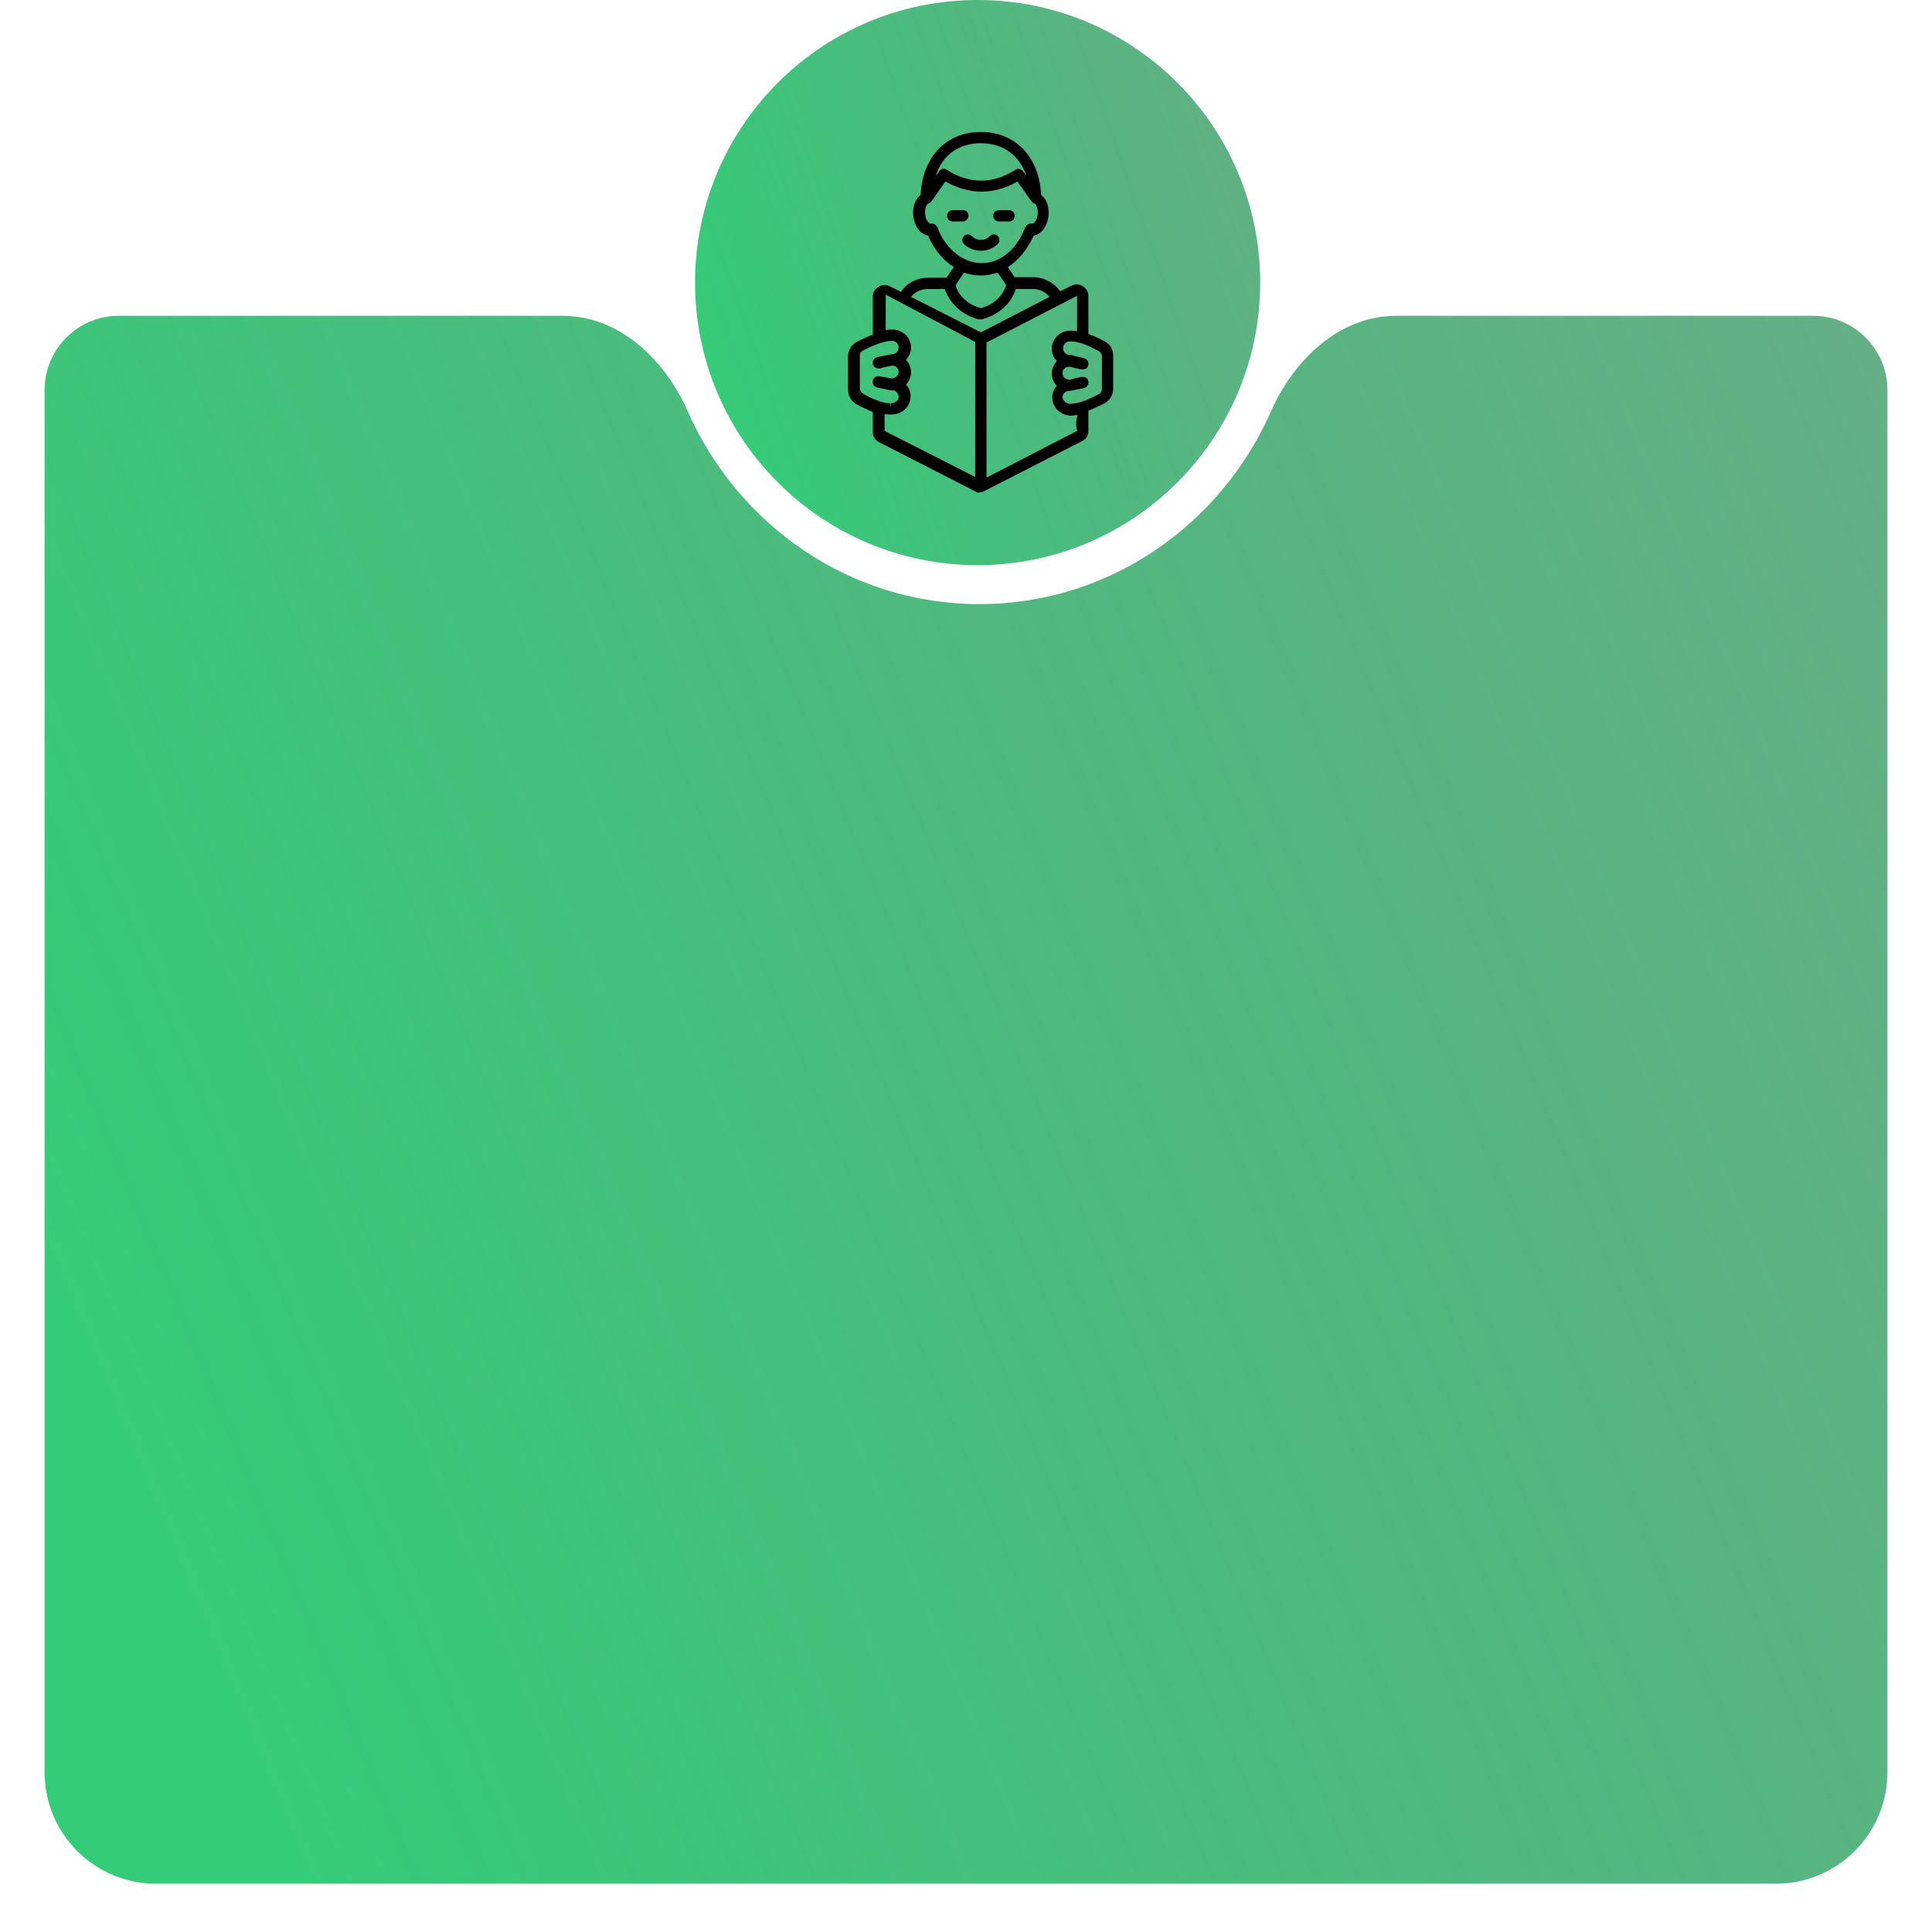 <svg width="260" height="260" viewBox="0 0 260 260" fill="none" xmlns="http://www.w3.org/2000/svg">
<circle cx="131.564" cy="38.028" r="38.028" fill="url(#paint0_linear)"/>
<g filter="url(#filter0_dd)">
<path fill-rule="evenodd" clip-rule="evenodd" d="M92.548 54.837C89.477 47.873 83.321 42 75.71 42H16C10.477 42 6 46.477 6 52V238C6 246.284 12.716 253 21 253H239C247.284 253 254 246.284 254 238V52C254 46.477 249.523 42 244 42H187.896C180.285 42 174.128 47.873 171.057 54.837C164.307 70.147 149.27 80.802 131.803 80.802C114.336 80.802 99.299 70.147 92.548 54.837Z" fill="url(#paint1_linear)"/>
</g>
<g filter="url(#filter1_d)">
<path d="M134.273 27.773C133.97 27.47 133.515 27.47 133.212 27.773C132.53 28.454 131.47 28.454 130.788 27.773C130.485 27.47 130.03 27.47 129.727 27.773C129.424 28.076 129.424 28.53 129.727 28.833C130.333 29.439 131.167 29.742 132 29.742C132.833 29.742 133.667 29.439 134.273 28.833C134.576 28.53 134.576 28.076 134.273 27.773ZM134.424 25.803H135.788C136.242 25.803 136.545 25.5 136.545 25.045C136.545 24.591 136.242 24.288 135.788 24.288H134.424C133.97 24.288 133.667 24.591 133.667 25.045C133.667 25.5 134.045 25.803 134.424 25.803ZM130.333 25.045C130.333 24.591 130.03 24.288 129.576 24.288H128.212C127.758 24.288 127.455 24.591 127.455 25.045C127.455 25.5 127.758 25.803 128.212 25.803H129.576C129.955 25.803 130.333 25.424 130.333 25.045Z" fill="black"/>
<path d="M148.515 41.864C147.833 41.485 147.152 41.182 146.47 40.955V35.803C146.47 35.273 146.167 34.818 145.712 34.515C145.258 34.212 144.727 34.212 144.197 34.439L142.682 35.197C141.849 34.061 140.485 33.303 139.045 33.303H136.545L135.636 31.939C137.076 31.03 138.288 29.515 139.121 27.697C141.242 27.318 141.849 23.53 140.106 22.242C139.879 17.167 136.697 13.758 132 13.758C127.303 13.758 124.121 17.167 123.894 22.242C122.152 23.53 122.758 27.318 124.879 27.697C125.712 29.591 126.924 31.03 128.364 31.939L127.379 33.379H124.879C123.439 33.379 122.076 34.061 121.242 35.273L119.727 34.515C119.273 34.288 118.667 34.288 118.212 34.591C117.758 34.894 117.455 35.349 117.455 35.879V41.03C116.773 41.258 116.091 41.636 115.409 41.939C114.652 42.318 114.121 43.076 114.121 43.985V48.455C114.121 49.288 114.576 50.045 115.409 50.5C116.015 50.803 116.697 51.106 117.379 51.409H117.455V54.136C117.455 54.742 117.758 55.197 118.288 55.5L131.621 62.318C131.773 62.242 131.924 62.242 132 62.242C132.076 62.242 132.227 62.242 132.303 62.167L145.636 55.349C146.167 55.121 146.47 54.591 146.47 53.985V51.258C147.152 51.03 147.833 50.651 148.515 50.349C149.273 49.97 149.803 49.212 149.803 48.303V43.833C149.803 43 149.349 42.242 148.515 41.864ZM132 15.273C135.03 15.273 137.227 16.939 138.136 19.667L137.682 19.061C137.455 18.758 137 18.606 136.697 18.833C133.591 20.803 130.485 20.803 127.379 18.833C127.076 18.606 126.621 18.682 126.394 19.061L125.939 19.667C126.773 16.939 128.97 15.273 132 15.273ZM126.167 26.636C126.015 26.333 125.788 26.106 125.485 26.106C125.409 26.106 125.409 26.106 125.333 26.106H125.258C125.03 26.106 124.576 25.651 124.5 24.818C124.424 23.985 124.727 23.454 124.955 23.379C125.182 23.303 125.258 23.227 125.409 23L127.227 20.424C130.485 22.242 133.742 22.242 136.924 20.424L138.742 23C138.818 23.151 138.97 23.303 139.197 23.379C139.424 23.454 139.727 23.985 139.652 24.818C139.576 25.651 139.121 26.106 138.894 26.106C138.515 26.03 138.136 26.258 137.985 26.561C136.849 29.591 134.576 31.409 132.152 31.409C129.727 31.409 127.303 29.667 126.167 26.636ZM132 33.076C132.758 33.076 133.515 32.924 134.273 32.697L135.409 34.364C135.106 35.349 134.197 36.864 132 37.47C129.803 36.864 128.818 35.349 128.591 34.364L129.727 32.697C130.485 32.924 131.242 33.076 132 33.076ZM124.879 34.894H127.152C127.606 36.258 128.894 38.227 131.697 38.985H131.773C131.849 38.985 131.924 38.985 131.924 38.985C132 38.985 132.076 38.985 132.076 38.985C134.955 38.227 136.242 36.333 136.697 34.894H138.97C139.879 34.894 140.712 35.273 141.242 35.955L132 40.727L122.606 35.955C123.136 35.273 123.97 34.894 124.879 34.894ZM116.167 48.985C115.939 48.833 115.712 48.606 115.712 48.303V43.833C115.712 43.53 115.864 43.303 116.167 43.151C117.833 42.318 118.894 41.939 119.955 41.864H120.03C120.561 41.864 120.939 42.242 120.939 42.773C120.939 43.303 120.485 43.682 120.03 43.682H119.955H119.879L118.061 44.061C117.682 44.136 117.379 44.515 117.455 44.97C117.53 45.349 117.833 45.576 118.212 45.576C118.288 45.576 118.288 45.576 118.364 45.576L120.03 45.197C120.561 45.197 120.939 45.576 120.939 46.03C120.939 46.485 120.561 46.864 120.03 46.939L118.364 46.636C117.985 46.561 117.53 46.788 117.455 47.242C117.379 47.621 117.606 48.076 118.061 48.151L119.879 48.53C119.955 48.53 119.955 48.53 120.03 48.53C120.333 48.53 120.561 48.606 120.712 48.833C120.864 48.985 120.939 49.212 120.939 49.439C120.939 49.894 120.409 50.273 119.879 50.273V51.03L119.803 50.273C119.197 50.273 118.591 50.121 117.909 49.818C117.455 49.667 116.924 49.439 116.167 48.985ZM119.045 51.712C119.349 51.788 119.576 51.788 119.879 51.788H119.955C121.318 51.788 122.455 50.803 122.53 49.515C122.606 48.833 122.379 48.227 121.924 47.773C122.303 47.318 122.606 46.788 122.606 46.106C122.606 45.5 122.379 44.894 121.924 44.439C122.303 43.985 122.606 43.455 122.606 42.773C122.606 41.485 121.545 40.424 120.258 40.349H120.182C119.803 40.349 119.5 40.349 119.197 40.424V35.651L131.242 42.015V60.197L119.045 53.985V51.712ZM144.955 53.985L132.758 60.273V42.091L142.758 36.939L144.955 35.803V40.576C144.652 40.5 144.273 40.5 143.97 40.5C143.894 40.5 143.894 40.5 143.894 40.5C142.606 40.576 141.545 41.636 141.545 42.924C141.545 43.53 141.773 44.136 142.227 44.591C141.849 45.045 141.545 45.576 141.545 46.258C141.545 46.864 141.773 47.47 142.227 47.924C141.773 48.379 141.545 49.061 141.621 49.667C141.697 50.955 142.833 51.939 144.197 51.939H144.273C145.788 51.712 144.424 51.788 144.955 53.985ZM148.288 48.379C148.288 48.682 148.136 48.909 147.833 49.061C146.697 49.667 145.409 50.273 144.121 50.349C144.045 50.349 143.97 50.349 144.045 50.349C143.515 50.349 143.061 49.97 142.985 49.515C142.985 49.288 143.061 49.061 143.212 48.909C143.364 48.682 143.667 48.606 143.894 48.606C144.045 48.606 144.045 48.606 145.864 48.227C146.242 48.151 146.545 47.773 146.47 47.318C146.242 46.182 144.727 47.015 143.894 47.091C143.364 47.091 142.985 46.712 142.985 46.182C142.985 45.727 143.364 45.349 143.894 45.349C144.652 45.424 146.242 46.258 146.47 45.121C146.545 44.742 146.318 44.288 145.864 44.212L144.121 43.758H144.045H143.97C143.439 43.758 143.061 43.379 143.061 42.849C143.061 42.318 143.515 41.939 143.97 41.939H144.045C145.333 41.939 146.697 42.621 147.833 43.227C148.061 43.379 148.288 43.606 148.288 43.909V48.379Z" fill="black"/>
</g>
<defs>
<filter id="filter0_dd" x="0.022" y="36.52" width="259.955" height="222.955" filterUnits="userSpaceOnUse" color-interpolation-filters="sRGB">
<feFlood flood-opacity="0" result="BackgroundImageFix"/>
<feColorMatrix in="SourceAlpha" type="matrix" values="0 0 0 0 0 0 0 0 0 0 0 0 0 0 0 0 0 0 127 0" result="hardAlpha"/>
<feOffset dy="0.498"/>
<feGaussianBlur stdDeviation="2.989"/>
<feColorMatrix type="matrix" values="0 0 0 0 0 0 0 0 0 0 0 0 0 0 0 0 0 0 0.08 0"/>
<feBlend mode="normal" in2="BackgroundImageFix" result="effect1_dropShadow"/>
<feColorMatrix in="SourceAlpha" type="matrix" values="0 0 0 0 0 0 0 0 0 0 0 0 0 0 0 0 0 0 127 0" result="hardAlpha"/>
<feOffset/>
<feGaussianBlur stdDeviation="0.249"/>
<feColorMatrix type="matrix" values="0 0 0 0 0 0 0 0 0 0 0 0 0 0 0 0 0 0 0.08 0"/>
<feBlend mode="normal" in2="effect1_dropShadow" result="effect2_dropShadow"/>
<feBlend mode="normal" in="SourceGraphic" in2="effect2_dropShadow" result="shape"/>
</filter>
<filter id="filter1_d" x="103" y="13" width="58" height="58" filterUnits="userSpaceOnUse" color-interpolation-filters="sRGB">
<feFlood flood-opacity="0" result="BackgroundImageFix"/>
<feColorMatrix in="SourceAlpha" type="matrix" values="0 0 0 0 0 0 0 0 0 0 0 0 0 0 0 0 0 0 127 0" result="hardAlpha"/>
<feOffset dy="4"/>
<feGaussianBlur stdDeviation="2"/>
<feColorMatrix type="matrix" values="0 0 0 0 0 0 0 0 0 0 0 0 0 0 0 0 0 0 0.05 0"/>
<feBlend mode="normal" in2="BackgroundImageFix" result="effect1_dropShadow"/>
<feBlend mode="normal" in="SourceGraphic" in2="effect1_dropShadow" result="shape"/>
</filter>
<linearGradient id="paint0_linear" x1="101.648" y1="69.815" x2="220.292" y2="28.042" gradientUnits="userSpaceOnUse">
<stop stop-color="#35CC79"/>
<stop offset="1" stop-color="#347D55" stop-opacity="0.65"/>
</linearGradient>
<linearGradient id="paint1_linear" x1="32.453" y1="235.687" x2="403.703" y2="82.051" gradientUnits="userSpaceOnUse">
<stop stop-color="#35CC79"/>
<stop offset="1" stop-color="#347D55" stop-opacity="0.65"/>
</linearGradient>
</defs>
</svg>
